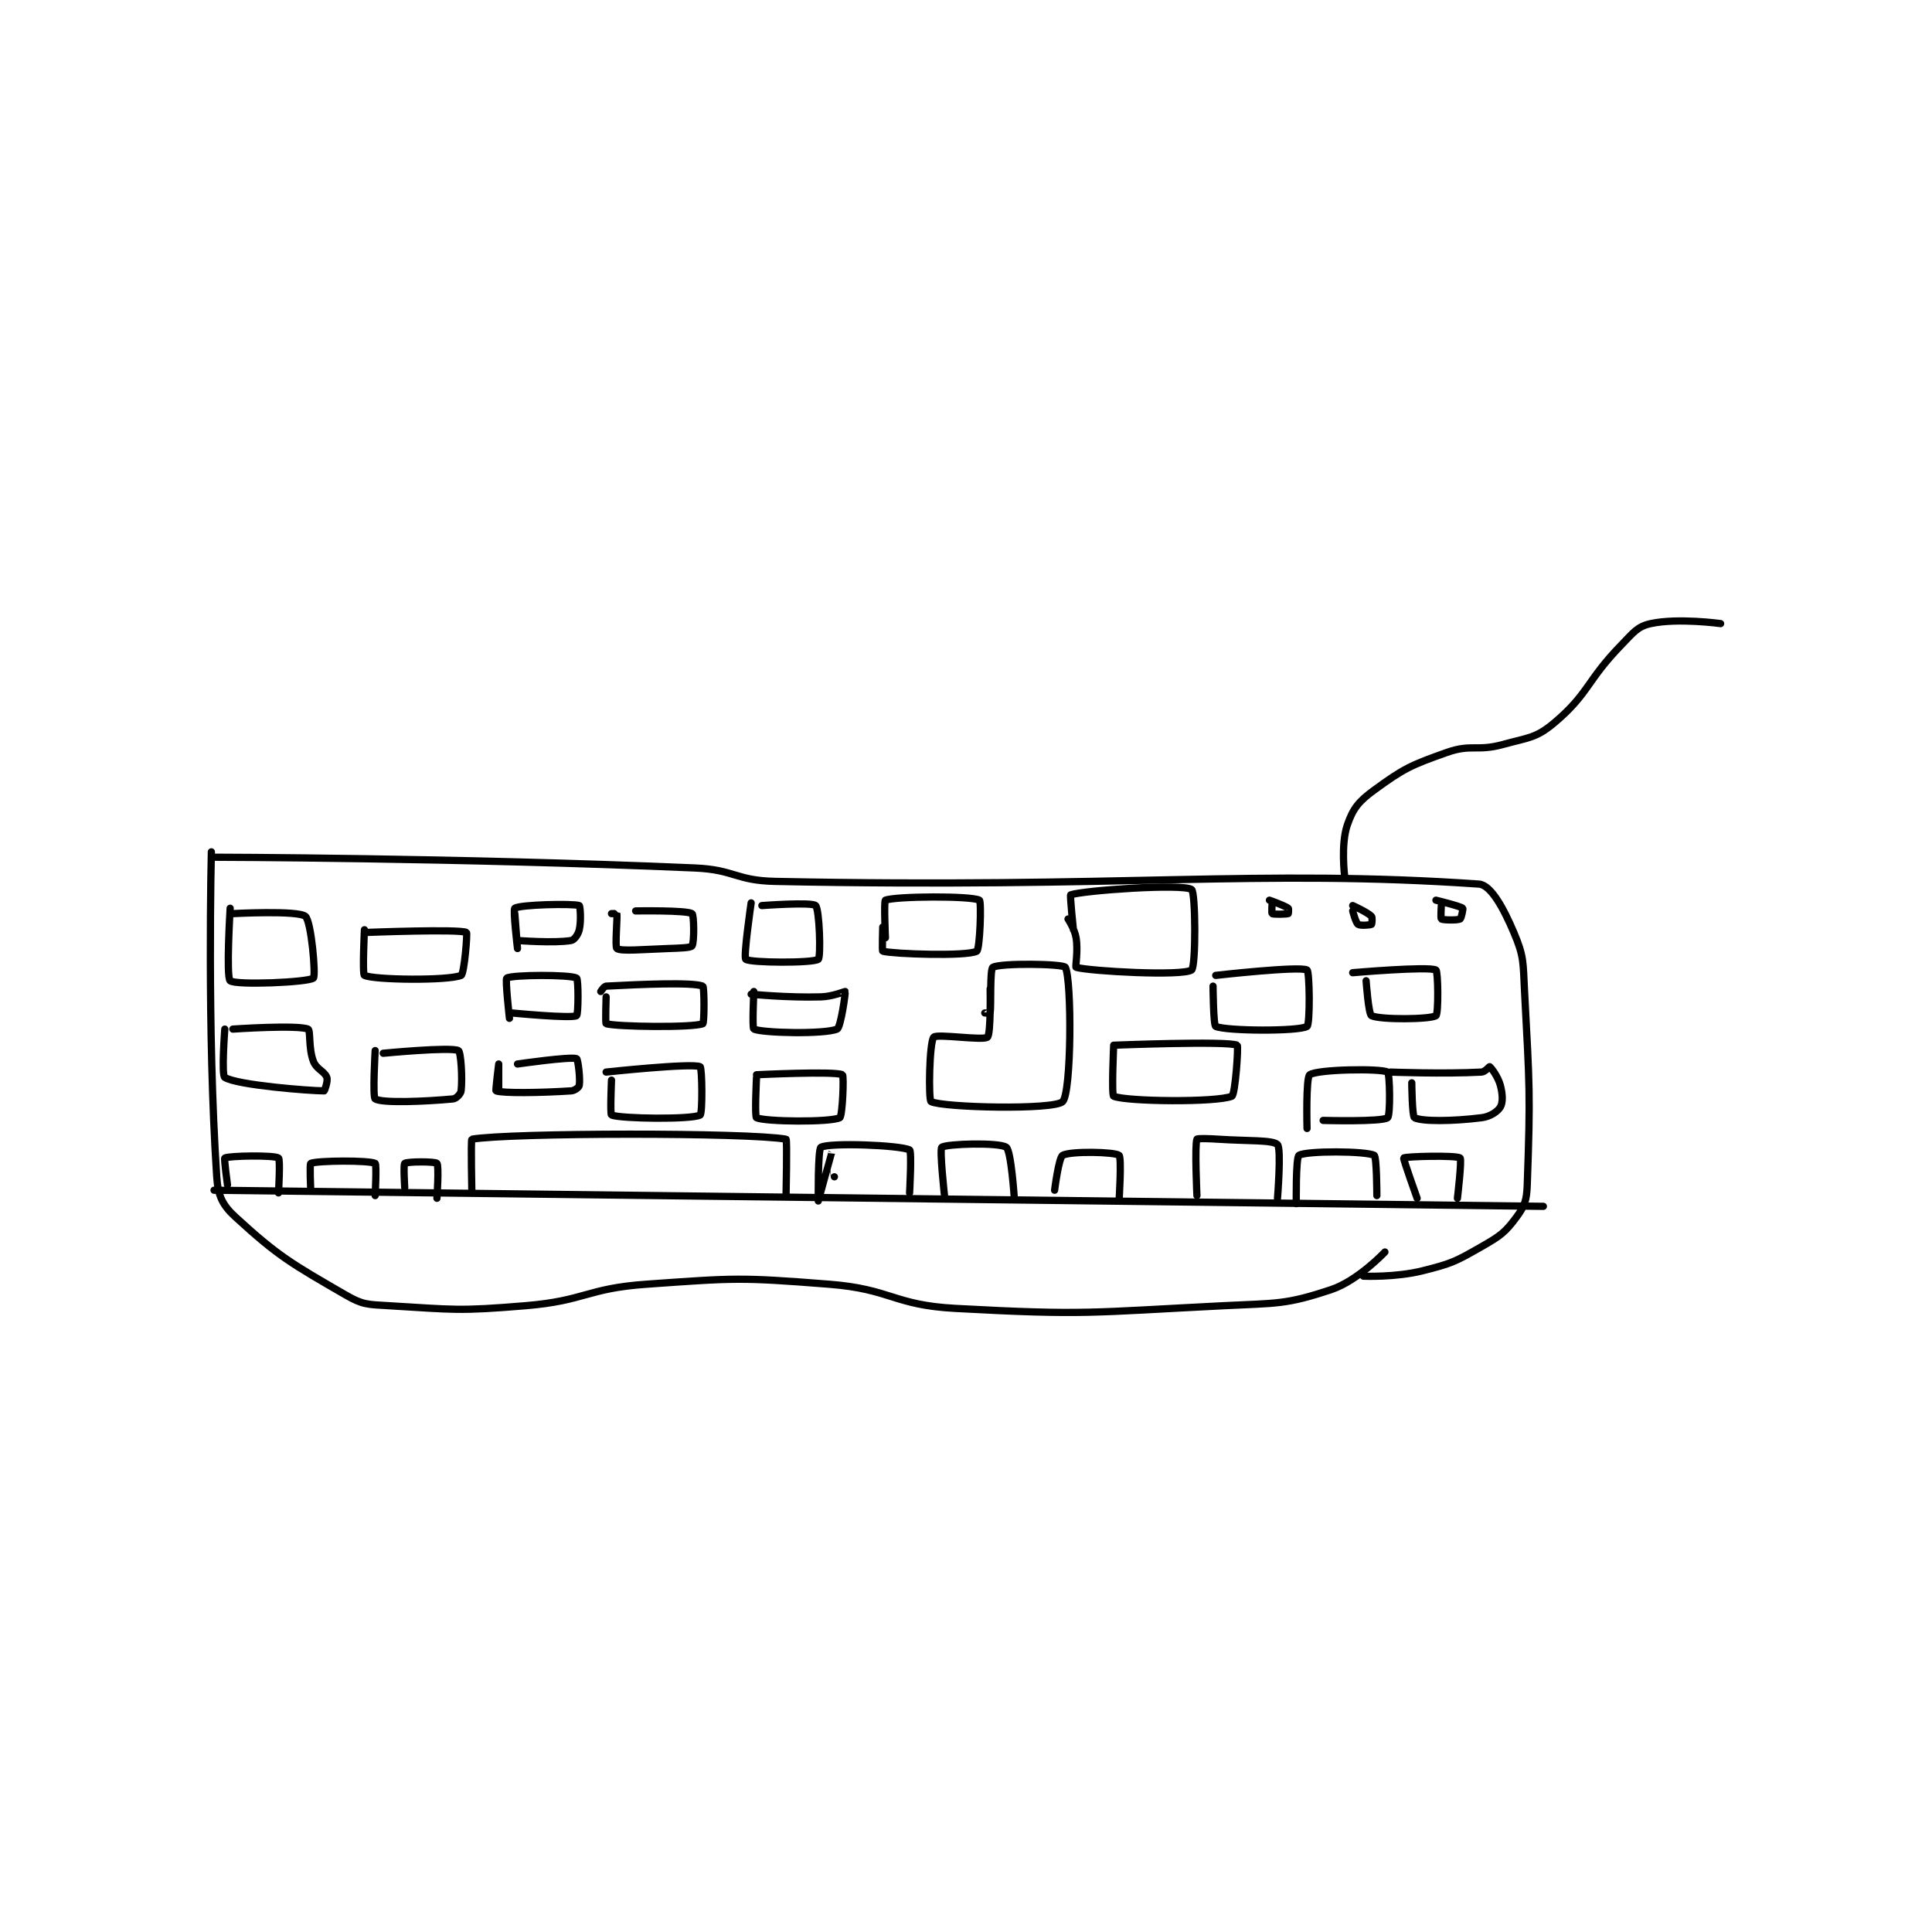 <?xml version="1.0" encoding="utf-8"?>
<!DOCTYPE svg PUBLIC "-//W3C//DTD SVG 1.1//EN" "http://www.w3.org/Graphics/SVG/1.1/DTD/svg11.dtd">
<svg viewBox="0 0 800 800" preserveAspectRatio="xMinYMin meet" xmlns="http://www.w3.org/2000/svg" version="1.1">
<g fill="none" stroke="black" stroke-linecap="round" stroke-linejoin="round" stroke-width="2.698">
<g transform="translate(87.52,258.216) scale(1.112) translate(-79,-77.133)">
<path id="0" d="M79 162.133 C79 162.133 77.349 227.961 81 283.133 C81.466 290.176 83.079 293.623 88 298.133 C104.028 312.825 108.803 315.441 129 327.133 C135.401 330.839 137.149 330.665 145 331.133 C169.656 332.605 171.065 333.211 196 331.133 C218.327 329.273 218.679 324.714 241 323.133 C274.31 320.775 275.807 320.536 309 323.133 C332.286 324.956 332.791 330.87 356 332.133 C404.845 334.792 406.579 333.604 456 331.133 C475.907 330.138 479.028 330.791 496 325.133 C505.968 321.811 516 311.133 516 311.133 "/>
<path id="1" d="M80 164.133 C80 164.133 170.488 164.322 259 168.133 C273.927 168.776 274.15 172.828 289 173.133 C418.26 175.789 468.724 168.449 551 174.133 C555.472 174.442 560.169 183.12 564 192.133 C567.859 201.214 567.419 203.21 568 214.133 C569.885 249.566 570.213 252.174 569 286.133 C568.795 291.863 568.072 293.977 565 298.133 C560.766 303.861 558.918 305.18 552 309.133 C542.263 314.697 540.915 315.404 530 318.133 C519.872 320.665 508 320.133 508 320.133 "/>
<path id="2" d="M80 288.133 L575 294.133 "/>
<path id="3" d="M176 289.133 C176 289.133 175.585 269.204 176 269.133 C190.21 266.704 278.831 266.59 293 269.133 C293.456 269.215 293 290.133 293 290.133 "/>
<path id="4" d="M85 286.133 C85 286.133 83.662 276.311 84 276.133 C85.588 275.298 102.243 274.991 104 276.133 C104.743 276.616 104 289.133 104 289.133 "/>
<path id="5" d="M116 288.133 C116 288.133 115.556 278.318 116 278.133 C118.556 277.068 137.6 276.933 140 278.133 C140.6 278.433 140 290.133 140 290.133 "/>
<path id="6" d="M151 287.133 C151 287.133 150.46 278.538 151 278.133 C151.96 277.413 162.31 277.386 163 278.133 C163.81 279.011 163 291.133 163 291.133 "/>
<path id="7" d="M369 213.133 C369 213.133 369.319 230.003 368 231.133 C366.394 232.51 349.176 229.789 348 231.133 C346.328 233.044 345.99 254.628 347 255.133 C351.5 257.384 392.814 258.32 396 255.133 C399.316 251.817 399.431 209.809 397 205.133 C396.31 203.807 372.764 203.455 370 205.133 C368.841 205.837 369.412 219.799 369 222.133 C368.991 222.181 367 222.133 367 222.133 "/>
<path id="8" d="M311 283.133 C311 283.133 310.002 274.13 310 274.133 C309.994 274.143 305 292.133 305 292.133 C305 292.133 304.794 272.807 306 272.133 C309.213 270.338 335.486 271.323 339 273.133 C339.864 273.579 339 289.133 339 289.133 "/>
<path id="9" d="M352 290.133 C352 290.133 350.095 272.842 351 272.133 C352.66 270.834 372.319 270.247 375 272.133 C376.829 273.42 378 291.133 378 291.133 "/>
<path id="10" d="M393 288.133 C393 288.133 394.544 275.922 396 275.133 C399.045 273.484 415.414 273.85 417 275.133 C418.039 275.975 417 292.133 417 292.133 "/>
<path id="11" d="M446 290.133 C446 290.133 445.127 271.426 446 269.133 C446.127 268.801 450.034 268.869 454 269.133 C464.973 269.865 474.216 269.349 476 271.133 C477.487 272.62 476 291.133 476 291.133 "/>
<path id="12" d="M483 293.133 C483 293.133 482.776 275.893 484 275.133 C486.815 273.386 508.859 273.509 512 275.133 C512.982 275.642 513 290.133 513 290.133 "/>
<path id="13" d="M528 291.133 C528 291.133 522.718 276.398 523 276.133 C523.653 275.521 542.536 275.035 544 276.133 C544.715 276.669 543 291.133 543 291.133 "/>
<path id="14" d="M487 265.133 C487 265.133 486.52 246.169 488 245.133 C490.93 243.083 514.458 242.731 517 244.133 C517.838 244.596 518.107 260.303 517 261.133 C514.852 262.745 493 262.133 493 262.133 "/>
<path id="15" d="M474 181.133 C474 181.133 473.769 184.98 474 185.133 C474.519 185.48 479.325 185.358 480 185.133 C480.075 185.108 480.23 183.297 480 183.133 C478.53 182.083 473 180.133 473 180.133 "/>
<path id="16" d="M504 184.133 C504 184.133 505.133 188.514 506 189.133 C506.778 189.689 510.54 189.409 511 189.133 C511.165 189.034 511.42 186.553 511 186.133 C509.461 184.594 504 182.133 504 182.133 "/>
<path id="17" d="M537 182.133 C537 182.133 536.704 186.922 537 187.133 C537.579 187.547 542.919 187.674 544 187.133 C544.463 186.902 545.18 183.273 545 183.133 C543.948 182.315 535 180.133 535 180.133 "/>
<path id="18" d="M452 212.133 C452 212.133 452.108 226.751 453 227.133 C457.084 228.884 483.924 229.034 487 227.133 C488.174 226.409 487.99 206.687 487 206.133 C484.225 204.583 453 208.133 453 208.133 "/>
<path id="19" d="M509 210.133 C509 210.133 509.872 222.569 511 223.133 C514.185 224.726 533.002 224.548 535 223.133 C536.002 222.423 535.811 206.552 535 206.133 C532.182 204.679 504 207.133 504 207.133 "/>
<path id="20" d="M415 234.133 C415 234.133 414.136 252.76 415 253.133 C419.636 255.135 453.266 255.502 459 253.133 C460.283 252.603 461.524 234.36 461 234.133 C457.115 232.456 415 234.133 415 234.133 "/>
<path id="21" d="M526 248.133 C526 248.133 526.13 260.699 527 261.133 C529.898 262.582 541.26 262.476 552 261.133 C555.222 260.731 558.016 258.821 559 257.133 C559.974 255.463 559.869 252.392 559 249.133 C558.124 245.848 555.646 242.595 555 242.133 C554.887 242.053 553.3 244.063 552 244.133 C537.777 244.902 518 244.133 518 244.133 "/>
<path id="22" d="M86 183.133 C86 183.133 84.444 208.828 86 210.133 C88.073 211.872 115.129 210.737 117 209.133 C117.981 208.292 116.217 187.907 114 186.133 C111.12 183.829 87 185.133 87 185.133 "/>
<path id="23" d="M84 228.133 C84 228.133 82.703 245.327 84 246.133 C88.65 249.024 115.774 251.133 121 251.133 C121.141 251.133 122.493 247.489 122 246.133 C121.168 243.846 118.164 243.127 117 240.133 C115.127 235.318 115.993 228.531 115 228.133 C110.909 226.497 87 228.133 87 228.133 "/>
<path id="24" d="M136 191.133 C136 191.133 135.179 207.746 136 208.133 C139.679 209.871 167.171 210.167 172 208.133 C173.172 207.64 174.422 192.326 174 192.133 C171.065 190.791 137 192.133 137 192.133 "/>
<path id="25" d="M140 236.133 C140 236.133 138.992 253.508 140 254.133 C142.617 255.758 158.528 255.115 169 254.133 C170.185 254.022 171.874 252.266 172 251.133 C172.562 246.077 171.888 236.562 171 236.133 C168.036 234.702 143 237.133 143 237.133 "/>
<path id="26" d="M186 251.133 C186 251.133 186 241.133 186 241.133 C186 241.133 184.759 251.044 185 251.133 C187.496 252.058 201.301 251.888 213 251.133 C214.307 251.049 215.891 249.79 216 249.133 C216.43 246.552 215.508 239.31 215 239.133 C212.581 238.292 193 241.133 193 241.133 "/>
<path id="27" d="M190 224.133 C190 224.133 188.359 209.518 189 209.133 C191.082 207.884 212.481 207.777 215 209.133 C215.731 209.527 215.673 222.769 215 223.133 C212.918 224.261 191 222.133 191 222.133 "/>
<path id="28" d="M192 185.133 C192 185.133 193 198.133 193 198.133 C193 198.133 191.244 183.659 192 183.133 C193.978 181.757 213.555 181.318 216 182.133 C216.31 182.237 216.799 187.673 216 191.133 C215.584 192.938 214.148 194.934 213 195.133 C206.788 196.214 193 195.133 193 195.133 "/>
<path id="29" d="M228 185.133 C228 185.133 229.994 185.096 230 185.133 C230.244 186.721 229.243 197.615 230 198.133 C231.618 199.24 239.57 198.47 249 198.133 C253.484 197.973 257.478 197.887 258 197.133 C258.866 195.883 258.737 185.589 258 185.133 C255.856 183.806 237 184.133 237 184.133 "/>
<path id="30" d="M226 216.133 C226 216.133 225.678 226.044 226 226.133 C230.178 227.294 258.091 227.653 262 226.133 C262.591 225.903 262.591 212.363 262 212.133 C258.091 210.613 239.078 211.445 226 212.133 C225.235 212.174 224 214.133 224 214.133 "/>
<path id="31" d="M228 247.133 C228 247.133 227.446 259.915 228 260.133 C231.571 261.54 257.821 261.867 261 260.133 C261.946 259.617 261.757 242.479 261 242.133 C257.866 240.701 226 244.133 226 244.133 "/>
<path id="32" d="M280 181.133 C280 181.133 277.061 201.344 278 202.133 C279.621 203.495 303.086 203.606 305 202.133 C306.02 201.349 305.449 183.513 304 182.133 C302.555 180.757 284 182.133 284 182.133 "/>
<path id="33" d="M281 214.133 C281 214.133 280.344 227.837 281 228.133 C284.219 229.587 307.153 230.129 312 228.133 C313.37 227.569 315.213 214.559 315 214.133 C314.957 214.048 310.377 216.008 306 216.133 C293.448 216.492 280 215.133 280 215.133 "/>
<path id="34" d="M282 246.133 C282 246.133 281.265 260.778 282 261.133 C285.14 262.653 309.501 262.883 313 261.133 C314.016 260.625 314.63 245.458 314 245.133 C311.223 243.7 282 245.133 282 245.133 "/>
<path id="35" d="M329 190.133 C329 190.133 328.729 199.064 329 199.133 C333.104 200.189 360.209 201.134 364 199.133 C365.195 198.503 365.822 180.593 365 180.133 C362.007 178.461 333.772 178.625 330 180.133 C329.397 180.375 330 194.133 330 194.133 "/>
<path id="36" d="M398 187.133 C398 187.133 400.44 190.774 401 194.133 C401.821 199.061 400.627 205.029 401 205.133 C406.255 206.6 440.531 208.473 444 206.133 C445.659 205.015 445.536 177.089 444 176.133 C440.399 173.893 403.79 176.5 399 178.133 C398.64 178.256 400 191.133 400 191.133 "/>
<path id="37" d="M501 171.133 C501 171.133 499.528 159.324 502 152.133 C504.101 146.023 506.225 143.347 512 139.133 C523.029 131.085 525.587 129.884 539 125.133 C548.26 121.854 550.184 124.833 560 122.133 C569.535 119.511 572.23 119.826 579 114.133 C591.995 103.206 591.024 98.47 604 85.133 C608.551 80.456 610.027 78.209 615 77.133 C625.158 74.937 641 77.133 641 77.133 "/>
</g>
</g>
</svg>
